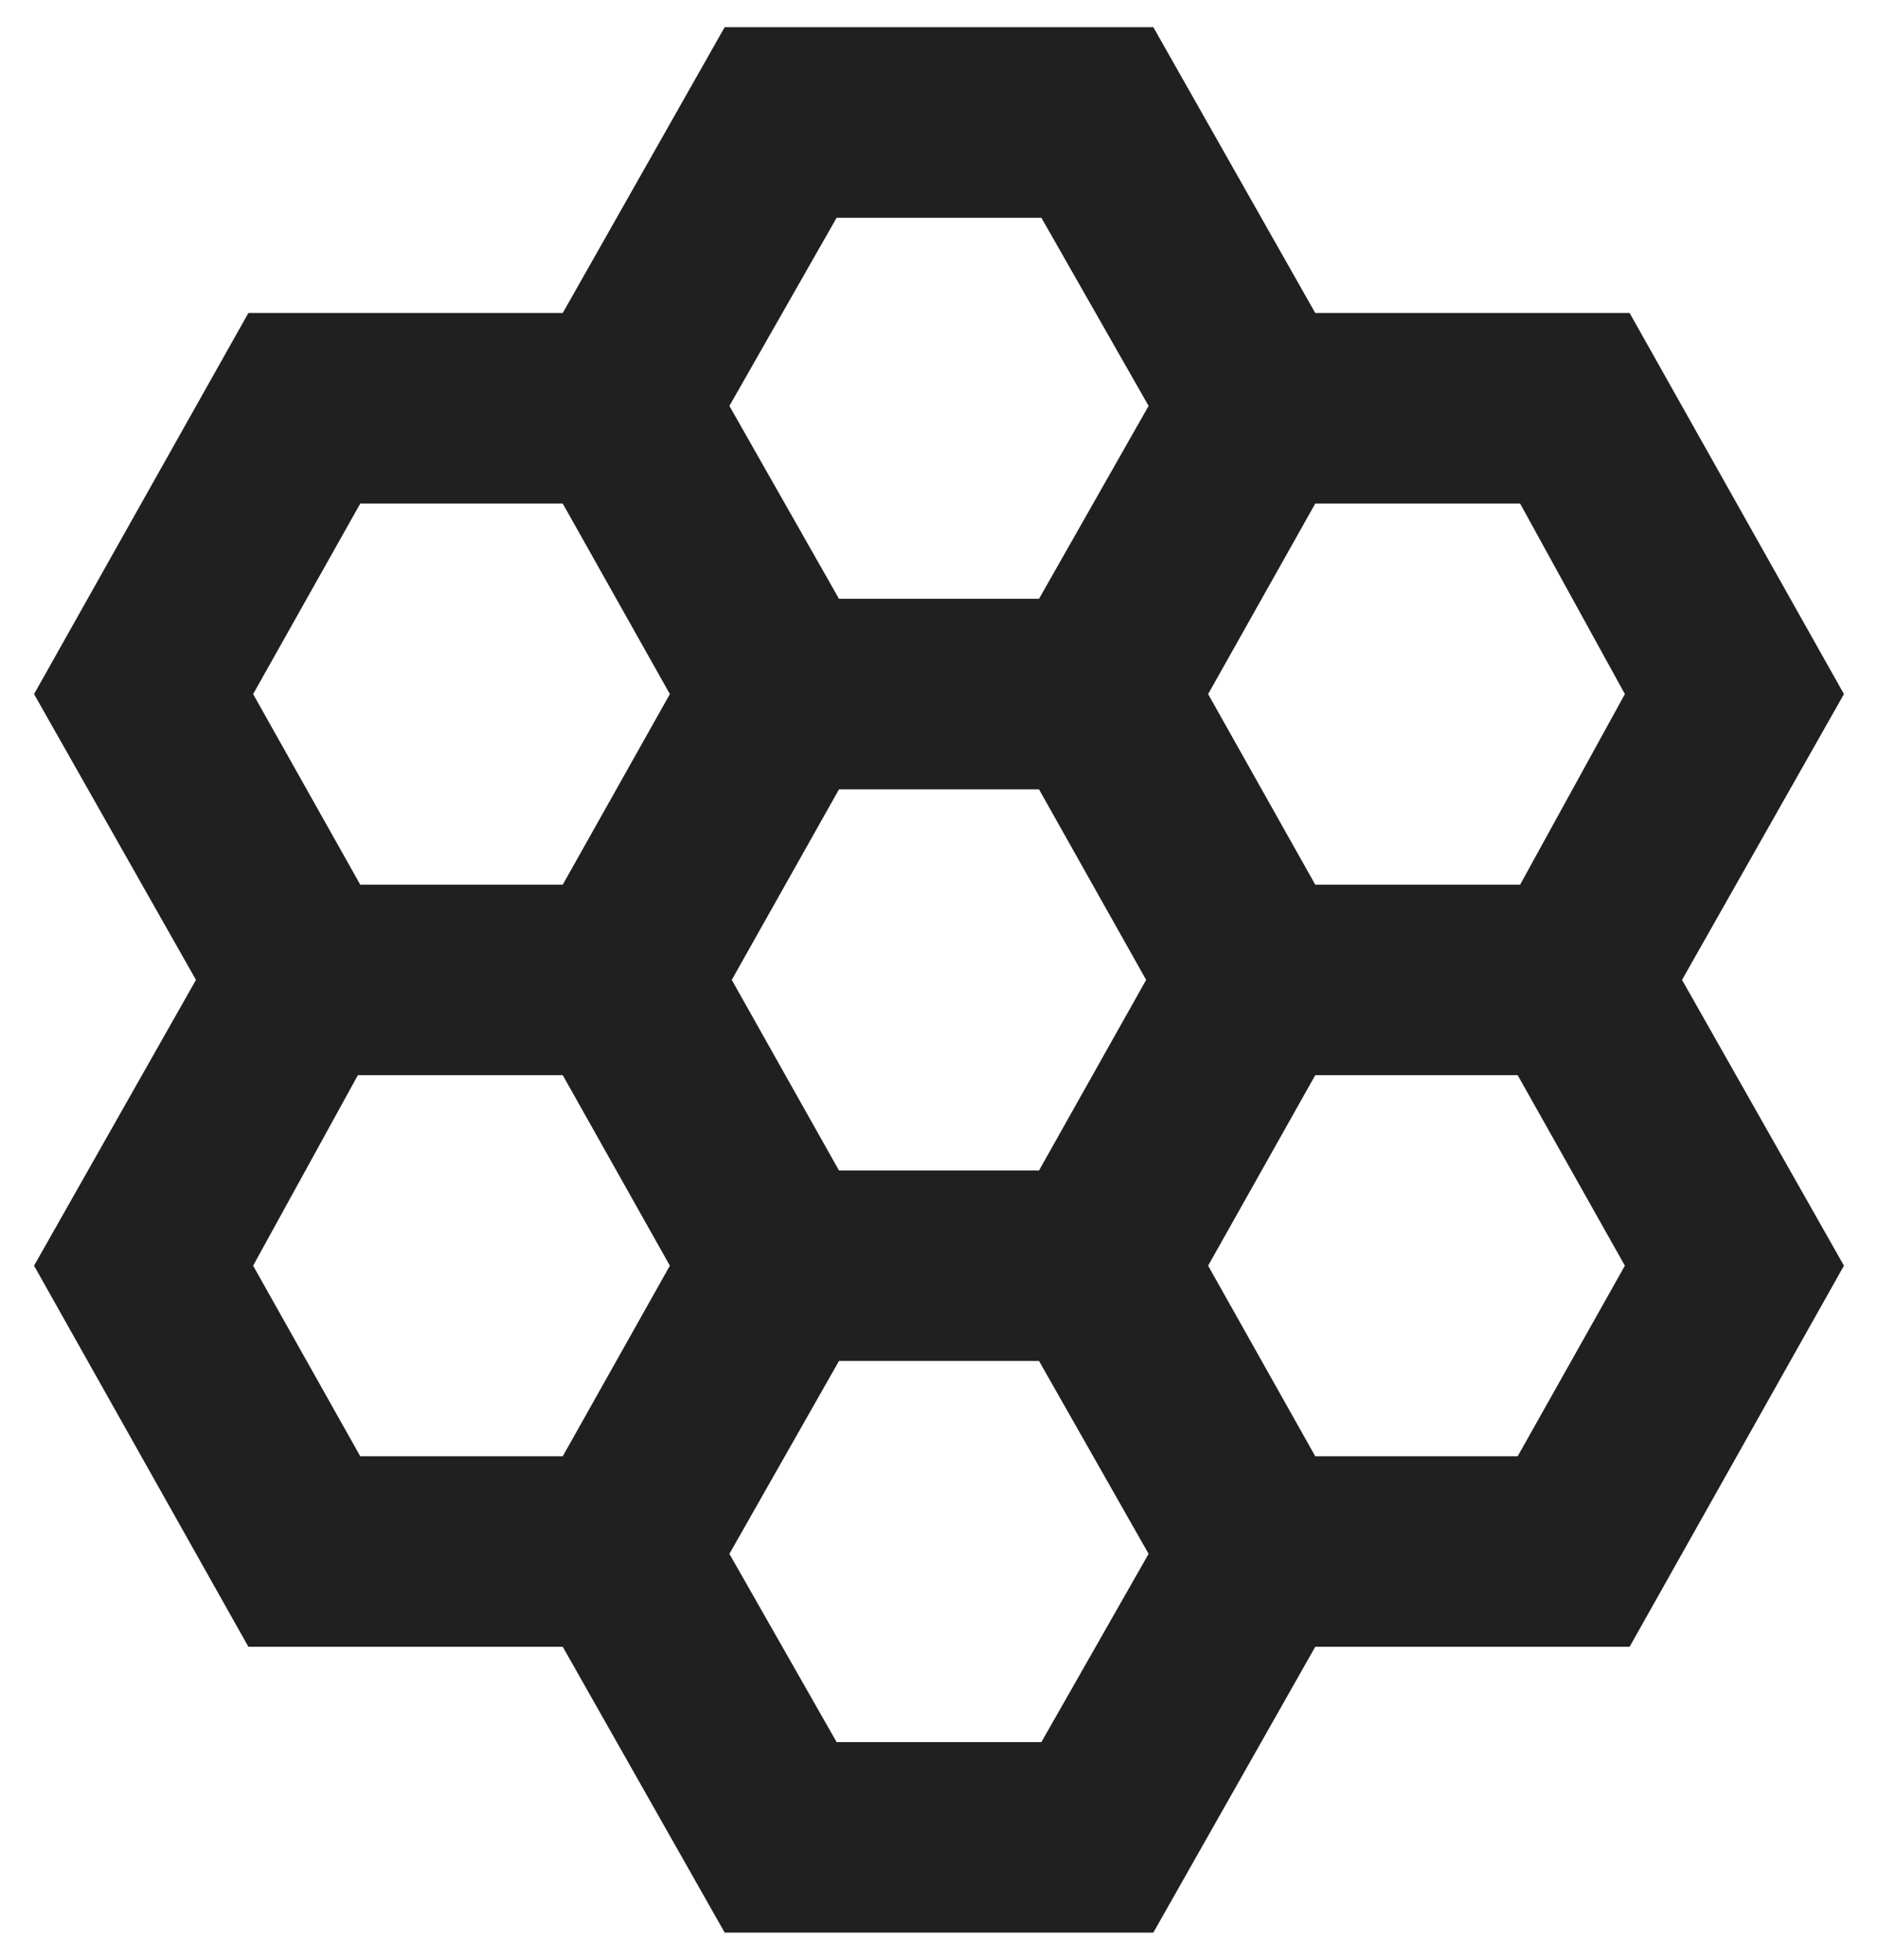 <svg width="23" height="24" viewBox="0 0 23 24" fill="none" xmlns="http://www.w3.org/2000/svg">
<path d="M8.875 23.667L6.892 20.167H3.042L0.417 15.5L2.4 12L0.417 8.5L3.042 3.833H6.892L8.875 0.333H14.125L16.108 3.833H19.958L22.583 8.5L20.6 12L22.583 15.5L19.958 20.167H16.108L14.125 23.667H8.875ZM16.108 10.834H18.617L19.9 8.5L18.617 6.167H16.108L14.796 8.5L16.108 10.834ZM10.275 14.334H12.725L14.037 12L12.725 9.667H10.275L8.962 12L10.275 14.334ZM10.275 7.333H12.725L14.067 4.971L12.754 2.667H10.246L8.933 4.971L10.275 7.333ZM4.412 10.834H6.892L8.204 8.5L6.892 6.167H4.412L3.1 8.5L4.412 10.834ZM4.412 17.834H6.892L8.204 15.5L6.892 13.167H4.383L3.1 15.5L4.412 17.834ZM10.246 21.334H12.754L14.067 19.029L12.725 16.667H10.275L8.933 19.029L10.246 21.334ZM16.108 17.834H18.587L19.9 15.5L18.587 13.167H16.108L14.796 15.5L16.108 17.834Z" fill="#202020"/>
</svg>

